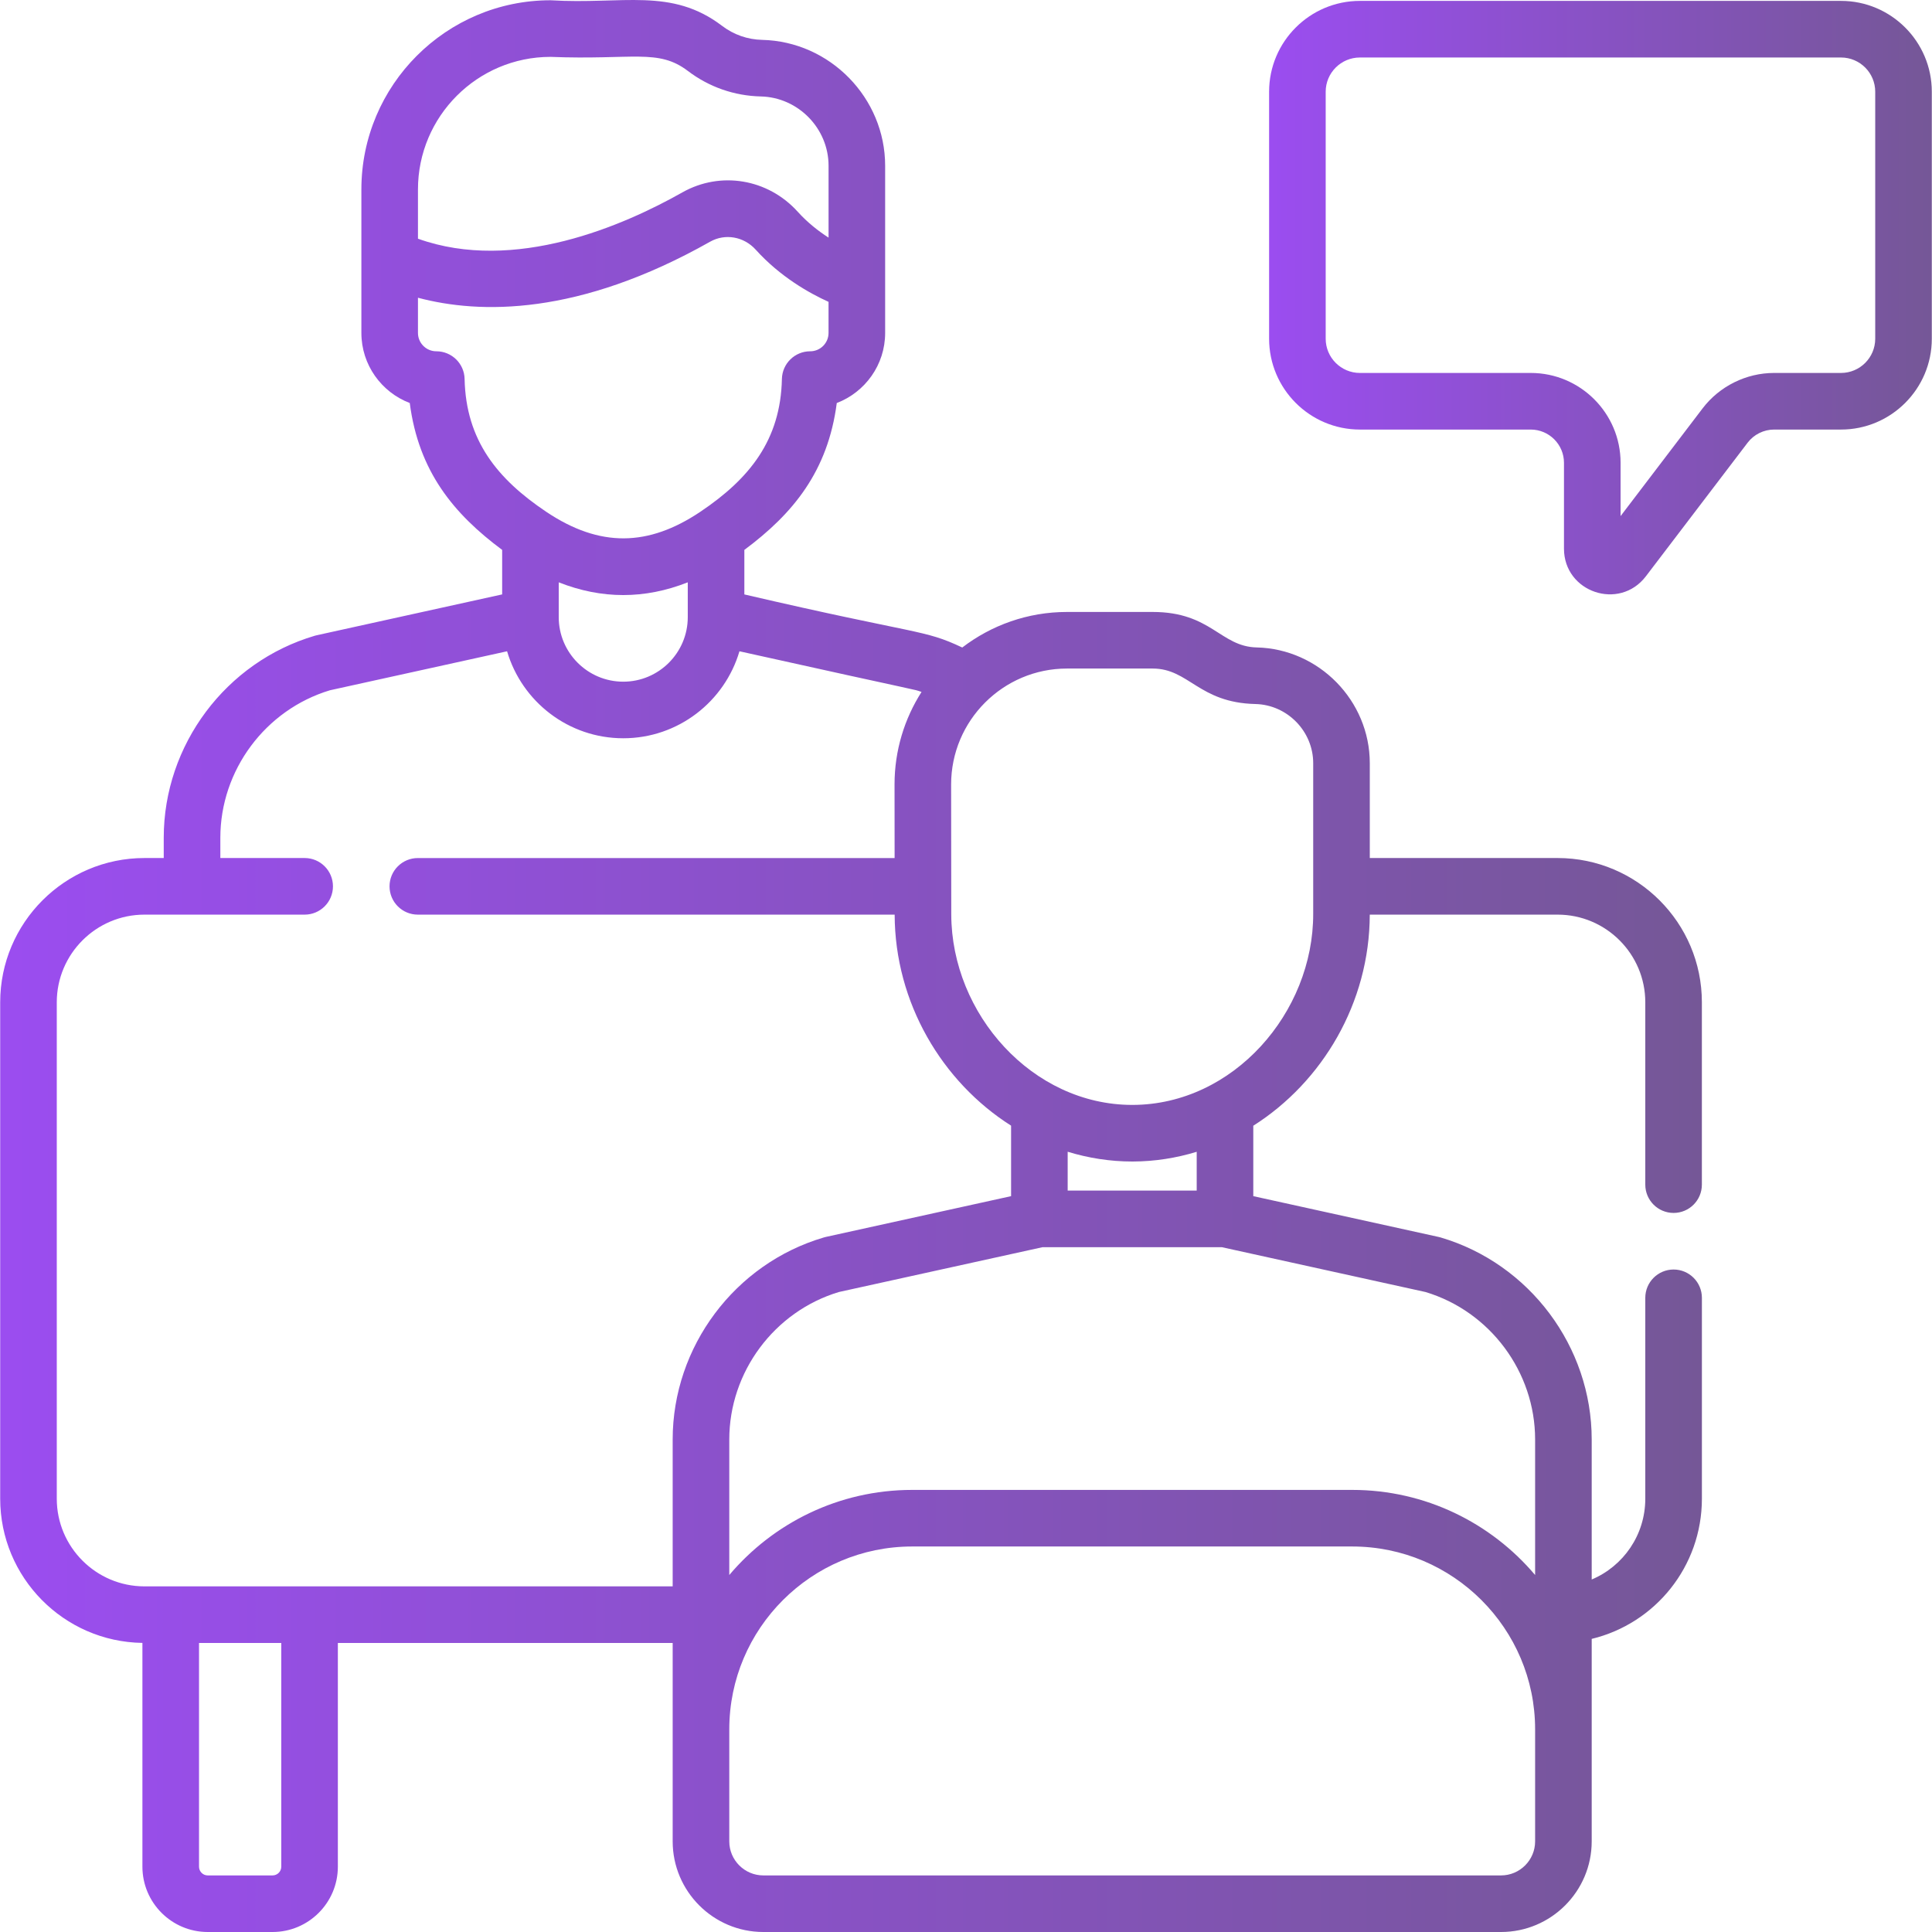 <svg width="80" height="80" viewBox="0 0 80 80" fill="none" xmlns="http://www.w3.org/2000/svg">
<g clip-path="url(#clip0_749_2291)">
<path d="M64.498 35.529H56.72V31.602C56.72 29.018 54.619 26.868 52.036 26.809C50.531 26.774 50.154 25.34 47.731 25.34H44.181C42.552 25.34 41.049 25.89 39.845 26.812C38.235 26.049 38.092 26.305 30.822 24.614V22.77C32.844 21.267 34.282 19.511 34.649 16.688C35.818 16.242 36.652 15.11 36.652 13.786C36.652 12.011 36.652 8.519 36.652 6.863C36.652 4.053 34.367 1.715 31.558 1.651C30.954 1.637 30.38 1.436 29.899 1.07C27.793 -0.531 25.795 0.193 22.796 0.011C18.477 0.011 14.964 3.525 14.964 7.844V13.786C14.964 15.11 15.797 16.242 16.967 16.688C17.336 19.526 18.788 21.278 20.793 22.77V24.613L13.116 26.304C13.089 26.31 13.063 26.316 13.037 26.324C9.353 27.409 6.78 30.848 6.78 34.688V35.529H5.981C2.688 35.529 0.008 38.209 0.008 41.503V62.057C0.008 65.323 2.642 67.983 5.897 68.029V77.295C5.897 78.787 7.11 80 8.602 80H11.286C12.777 80 13.99 78.787 13.99 77.295V68.031H27.854V76.246C27.854 78.316 29.538 80 31.608 80H62.154C64.225 80 65.909 78.316 65.909 76.246V67.863C68.541 67.228 70.472 64.863 70.472 62.057V53.74C70.472 53.093 69.947 52.568 69.3 52.568C68.653 52.568 68.128 53.093 68.128 53.74V62.057C68.128 63.559 67.218 64.853 65.909 65.404V59.605C65.909 55.765 63.336 52.325 59.652 51.24C59.626 51.233 59.6 51.226 59.573 51.22L51.896 49.53V46.614C54.755 44.803 56.712 41.525 56.719 37.873H64.498C66.499 37.873 68.128 39.501 68.128 41.503V49.053C68.128 49.7 68.652 50.225 69.3 50.225C69.947 50.225 70.471 49.7 70.471 49.053V41.503C70.472 38.209 67.792 35.529 64.498 35.529ZM17.307 7.844C17.307 4.817 19.769 2.355 22.796 2.355C26.199 2.49 27.251 2.001 28.481 2.936C29.358 3.603 30.403 3.968 31.504 3.994C33.05 4.029 34.309 5.316 34.309 6.863V9.839C33.888 9.569 33.437 9.216 33.034 8.77C31.801 7.403 29.835 7.073 28.252 7.968C25.833 9.335 21.306 11.318 17.307 9.884L17.307 7.844ZM19.238 15.692C19.225 15.055 18.704 14.546 18.067 14.546C17.648 14.546 17.307 14.205 17.307 13.786V12.329C19.857 13.007 23.945 13.092 29.405 10.008C30.025 9.658 30.802 9.794 31.293 10.339C32.309 11.465 33.518 12.142 34.308 12.499V13.786C34.308 14.205 33.968 14.546 33.549 14.546C32.911 14.546 32.391 15.055 32.377 15.692C32.323 18.221 31.037 19.821 29.007 21.186C29.001 21.19 28.994 21.194 28.988 21.199C26.849 22.63 24.845 22.682 22.627 21.198C22.621 21.194 22.615 21.191 22.609 21.186C20.602 19.837 19.293 18.242 19.238 15.692ZM28.479 24.113V25.537V25.543V25.555C28.479 27.028 27.281 28.227 25.808 28.227C24.335 28.227 23.136 27.029 23.136 25.555V25.543C23.136 25.541 23.136 25.539 23.136 25.537V24.113C24.919 24.816 26.695 24.816 28.479 24.113ZM11.647 77.295C11.647 77.495 11.485 77.657 11.286 77.657H8.602C8.403 77.657 8.241 77.495 8.241 77.295V68.031H11.647L11.647 77.295ZM5.981 65.688C3.98 65.688 2.351 64.059 2.351 62.057V41.503C2.351 39.501 3.98 37.873 5.981 37.873H12.615C13.262 37.873 13.787 37.348 13.787 36.701C13.787 36.054 13.262 35.529 12.615 35.529H9.124V34.688C9.124 31.893 10.988 29.389 13.661 28.583L20.997 26.968C21.609 29.048 23.533 30.57 25.808 30.57C28.082 30.57 30.007 29.048 30.619 26.968C38.69 28.762 37.726 28.506 38.159 28.652C37.452 29.76 37.041 31.073 37.041 32.482L37.044 35.53H17.302C16.655 35.53 16.13 36.054 16.13 36.701C16.13 37.349 16.655 37.873 17.302 37.873H37.046C37.055 41.526 39.012 44.801 41.867 46.611V49.53L34.19 51.22C34.163 51.226 34.137 51.233 34.111 51.241C30.427 52.325 27.854 55.765 27.854 59.605V65.688H5.981V65.688ZM63.566 76.246C63.566 77.024 62.932 77.657 62.155 77.657H31.609C30.831 77.657 30.198 77.024 30.198 76.246V71.609C30.198 67.434 33.595 64.037 37.77 64.037H55.993C60.169 64.037 63.566 67.434 63.566 71.609V76.246H63.566ZM63.566 59.605V65.218C61.745 63.065 59.027 61.694 55.993 61.694H37.77C34.736 61.694 32.018 63.064 30.198 65.218V59.605C30.198 56.81 32.062 54.305 34.735 53.5L43.166 51.644H50.597L59.028 53.5C61.702 54.305 63.566 56.81 63.566 59.605ZM49.553 49.3H44.21V47.691C45.065 47.952 45.962 48.096 46.885 48.096H46.907C47.82 48.093 48.708 47.951 49.553 47.693V49.3H49.553ZM54.377 37.831C54.387 41.933 51.069 45.742 46.901 45.752C46.896 45.752 46.89 45.752 46.885 45.752C42.748 45.752 39.4 41.99 39.39 37.868L39.384 32.481C39.384 29.836 41.536 27.683 44.181 27.683H47.731C49.234 27.683 49.636 29.098 51.983 29.152C53.303 29.182 54.377 30.281 54.377 31.602L54.377 37.831Z" fill="url(#paint0_linear_749_2291)"/>
<path d="M76.232 0.037H56.311C54.238 0.037 52.551 1.724 52.551 3.797V14.026C52.551 16.1 54.238 17.787 56.311 17.787H63.384C64.143 17.787 64.761 18.404 64.761 19.163V22.718C64.761 24.525 67.055 25.302 68.152 23.863L72.367 18.329C72.625 17.99 73.034 17.787 73.462 17.787H76.232C78.305 17.787 79.992 16.1 79.992 14.027V3.798C79.992 1.724 78.305 0.037 76.232 0.037ZM77.649 14.026C77.649 14.808 77.013 15.443 76.232 15.443H73.462C72.308 15.443 71.202 15.991 70.502 16.909L67.105 21.37V19.163C67.105 17.112 65.436 15.443 63.385 15.443H56.311C55.53 15.443 54.894 14.808 54.894 14.026V3.798C54.894 3.016 55.53 2.381 56.311 2.381H76.232C77.013 2.381 77.649 3.016 77.649 3.798L77.649 14.026Z" fill="url(#paint1_linear_749_2291)"/>
</g>
<defs>
<linearGradient id="paint0_linear_749_2291" x1="70.472" y1="40" x2="0.008" y2="40" gradientUnits="userSpaceOnUse">
<stop stop-color="#755797"/>
<stop offset="1" stop-color="#9B4DF0"/>
</linearGradient>
<linearGradient id="paint1_linear_749_2291" x1="79.992" y1="12.324" x2="52.551" y2="12.324" gradientUnits="userSpaceOnUse">
<stop stop-color="#755797"/>
<stop offset="1" stop-color="#9B4DF0"/>
</linearGradient>
<clipPath id="clip0_749_2291">
<rect width="80" height="80" fill="white"/>
</clipPath>
</defs>
</svg>

